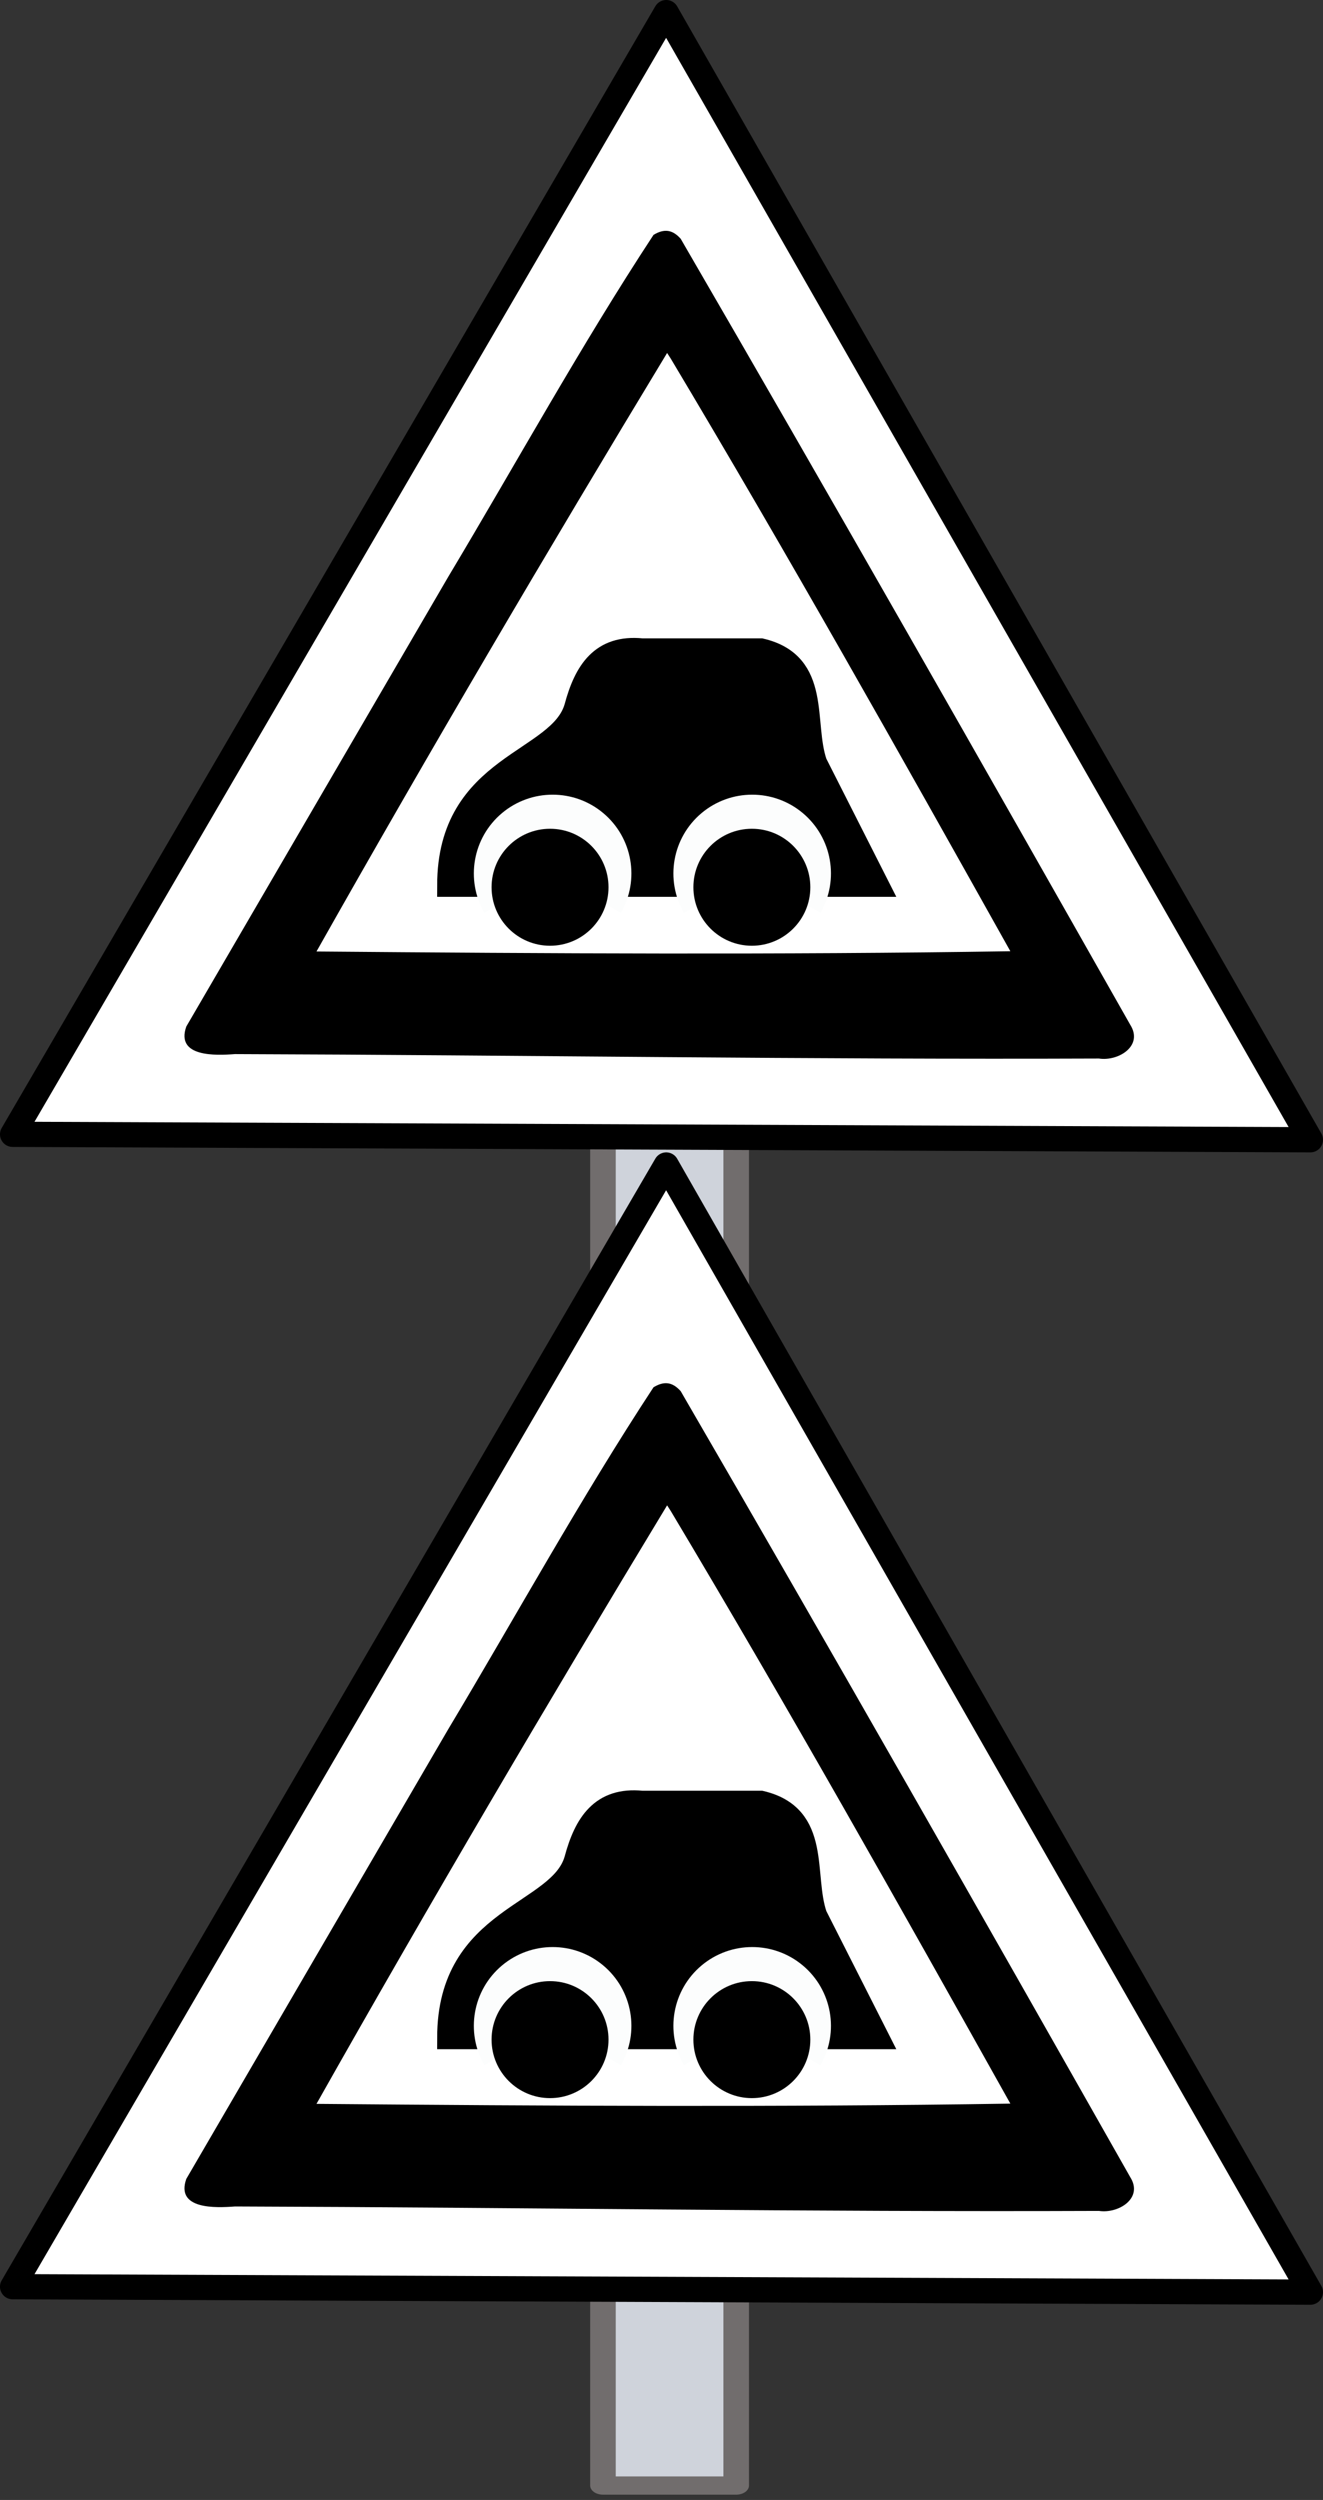 <?xml version="1.0" encoding="UTF-8" standalone="no"?>
<!-- Created with Inkscape (http://www.inkscape.org/) -->

<svg
   version="1.0"
   width="58.335"
   height="110.182"
   id="svg3231"
   inkscape:version="0.48.5 r10040"
   sodipodi:docname="W_6b_Wskaźnik_ostrzegania.svg"
   xmlns:inkscape="http://www.inkscape.org/namespaces/inkscape"
   xmlns:sodipodi="http://sodipodi.sourceforge.net/DTD/sodipodi-0.dtd"
   xmlns="http://www.w3.org/2000/svg"
   xmlns:svg="http://www.w3.org/2000/svg"
   xmlns:rdf="http://www.w3.org/1999/02/22-rdf-syntax-ns#"
   xmlns:cc="http://creativecommons.org/ns#"
   xmlns:dc="http://purl.org/dc/elements/1.1/">
  <rect width="100%" height="100%" fill="#333333" stroke="none"/>
  <sodipodi:namedview
     pagecolor="#ffffff"
     bordercolor="#666666"
     borderopacity="1"
     objecttolerance="10"
     gridtolerance="10"
     guidetolerance="10"
     inkscape:pageopacity="0"
     inkscape:pageshadow="2"
     inkscape:window-width="1538"
     inkscape:window-height="877"
     id="namedview15"
     showgrid="false"
     inkscape:zoom="3.552706"
     inkscape:cx="8.1881984"
     inkscape:cy="76.068472"
     inkscape:window-x="-8"
     inkscape:window-y="-8"
     inkscape:window-maximized="1"
     inkscape:current-layer="svg3231"
     inkscape:showpageshadow="0"
     inkscape:pagecheckerboard="0"
     inkscape:deskcolor="#d1d1d1" />
  <defs
     id="defs3233" />
  <a
     id="a3256"
     transform="matrix(1.026,0,0,0.731,-417.011,-327.768)">
    <rect
       style="fill:#cfd3db;fill-opacity:1;stroke:#716d6d;stroke-width:1.099;stroke-linejoin:round;stroke-miterlimit:4;stroke-dasharray:none;stroke-dashoffset:0;stroke-opacity:1"
       id="slupek"
       y="514.647"
       x="432.356"
       height="83.594"
       width="5.726" />
  </a>
  <g
     id="g3004"
     transform="matrix(1,0,0,1,-4.0922361e-5,-5.2303413e-5)">
    <path
       d="M 29.376,0.556 57.779,50.233 0.556,49.993 Z"
       id="biala_obwodka"
       style="fill:#ffffff;fill-opacity:1;stroke:#000000;stroke-width:1.112;stroke-linejoin:round;stroke-miterlimit:4;stroke-dasharray:none;stroke-dashoffset:0;stroke-opacity:1"
       inkscape:connector-curvature="0" />
    <g
       transform="translate(-345.832,-465.934)"
       id="wyobrazenie_samochodu">
      <path
         d="m 365.607,504.96 h 18.932 l -2.735,-5.396 c -0.61,-1.778 0.214,-4.375 -2.421,-4.996 h -5.25 c -1.775,-0.177 -2.495,0.947 -2.921,2.529 -0.697,2.466 -5.605,2.489 -5.605,7.863 z"
         id="path3188"
         style="fill:#000000;fill-opacity:1;fill-rule:evenodd;stroke:#000000;stroke-width:1px;stroke-linecap:butt;stroke-linejoin:miter;stroke-opacity:1"
         inkscape:connector-curvature="0" />
      <path
         d="m 338.97,210.097 c -0.626,-1.084 -0.383,-2.46 0.576,-3.264 0.959,-0.804 2.356,-0.804 3.315,0 0.959,0.804 1.201,2.181 0.576,3.264 l -2.233,-1.289 z"
         transform="matrix(1.347,0,0,1.347,-89.402,223.166)"
         id="path3186"
         style="fill:#fcfdfd;fill-opacity:1;stroke:none"
         inkscape:connector-curvature="0" />
      <path
         d="m 338.97,210.097 c -0.626,-1.084 -0.383,-2.46 0.576,-3.264 0.959,-0.804 2.356,-0.804 3.315,0 0.959,0.804 1.201,2.181 0.576,3.264 l -2.233,-1.289 z"
         transform="matrix(1.347,0,0,1.347,-80.603,223.166)"
         id="path3182"
         style="fill:#fcfdfd;fill-opacity:1;stroke:none"
         inkscape:connector-curvature="0" />
      <path
         d="m 343.782,208.808 c 0,1.424 -1.154,2.578 -2.578,2.578 -1.424,0 -2.578,-1.154 -2.578,-2.578 0,-1.424 1.154,-2.578 2.578,-2.578 1.424,0 2.578,1.154 2.578,2.578 z"
         transform="translate(37.78,296.23)"
         id="path3180"
         style="fill:#000000;fill-opacity:1;stroke:none"
         inkscape:connector-curvature="0" />
      <path
         d="m 343.782,208.808 c 0,1.424 -1.154,2.578 -2.578,2.578 -1.424,0 -2.578,-1.154 -2.578,-2.578 0,-1.424 1.154,-2.578 2.578,-2.578 1.424,0 2.578,1.154 2.578,2.578 z"
         transform="translate(28.881,296.23)"
         id="path3178"
         style="fill:#000000;fill-opacity:1;stroke:none"
         inkscape:connector-curvature="0" />
    </g>
    <path
       d="m 28.815,10.353 c -3.214,4.893 -6.046,10.051 -9.057,15.08 -3.85,6.602 -7.695,13.206 -11.543,19.809 -0.48,1.353 1.29,1.281 2.147,1.215 12.697,0.043 25.396,0.249 38.093,0.196 0.843,0.133 1.98,-0.549 1.376,-1.496 C 43.274,33.59 36.691,22.023 30.014,10.524 29.649,10.115 29.282,10.07 28.815,10.353 Z m 0.765,5.46 c 5.137,8.593 10.07,17.361 14.969,26.111 -10.197,0.162 -20.397,0.102 -30.594,0.011 5.008,-8.871 10.184,-17.662 15.46,-26.379 l 0.099,0.154 z"
       id="czarna_obwodka"
       style="fill:#000000;fill-opacity:1;stroke:none"
       inkscape:connector-curvature="0" />
  </g>
  <g
     transform="translate(-4.5339994e-5,50.789)"
     id="g3004-1">
    <path
       d="M 29.376,0.556 57.779,50.233 0.556,49.993 Z"
       id="biala_obwodka-7"
       style="fill:#ffffff;fill-opacity:1;stroke:#000000;stroke-width:1.112;stroke-linejoin:round;stroke-miterlimit:4;stroke-dasharray:none;stroke-dashoffset:0;stroke-opacity:1"
       inkscape:connector-curvature="0" />
    <g
       transform="translate(-345.832,-465.934)"
       id="wyobrazenie_samochodu-4">
      <path
         d="m 365.607,504.96 h 18.932 l -2.735,-5.396 c -0.61,-1.778 0.214,-4.375 -2.421,-4.996 h -5.25 c -1.775,-0.177 -2.495,0.947 -2.921,2.529 -0.697,2.466 -5.605,2.489 -5.605,7.863 z"
         id="path3188-0"
         style="fill:#000000;fill-opacity:1;fill-rule:evenodd;stroke:#000000;stroke-width:1px;stroke-linecap:butt;stroke-linejoin:miter;stroke-opacity:1"
         inkscape:connector-curvature="0" />
      <path
         d="m 338.97,210.097 c -0.626,-1.084 -0.383,-2.46 0.576,-3.264 0.959,-0.804 2.356,-0.804 3.315,0 0.959,0.804 1.201,2.181 0.576,3.264 l -2.233,-1.289 z"
         transform="matrix(1.347,0,0,1.347,-89.402,223.166)"
         id="path3186-9"
         style="fill:#fcfdfd;fill-opacity:1;stroke:none"
         inkscape:connector-curvature="0" />
      <path
         d="m 338.97,210.097 c -0.626,-1.084 -0.383,-2.46 0.576,-3.264 0.959,-0.804 2.356,-0.804 3.315,0 0.959,0.804 1.201,2.181 0.576,3.264 l -2.233,-1.289 z"
         transform="matrix(1.347,0,0,1.347,-80.603,223.166)"
         id="path3182-4"
         style="fill:#fcfdfd;fill-opacity:1;stroke:none"
         inkscape:connector-curvature="0" />
      <path
         d="m 343.782,208.808 c 0,1.424 -1.154,2.578 -2.578,2.578 -1.424,0 -2.578,-1.154 -2.578,-2.578 0,-1.424 1.154,-2.578 2.578,-2.578 1.424,0 2.578,1.154 2.578,2.578 z"
         transform="translate(37.78,296.23)"
         id="path3180-8"
         style="fill:#000000;fill-opacity:1;stroke:none"
         inkscape:connector-curvature="0" />
      <path
         d="m 343.782,208.808 c 0,1.424 -1.154,2.578 -2.578,2.578 -1.424,0 -2.578,-1.154 -2.578,-2.578 0,-1.424 1.154,-2.578 2.578,-2.578 1.424,0 2.578,1.154 2.578,2.578 z"
         transform="translate(28.881,296.23)"
         id="path3178-8"
         style="fill:#000000;fill-opacity:1;stroke:none"
         inkscape:connector-curvature="0" />
    </g>
    <path
       d="m 28.815,10.353 c -3.214,4.893 -6.046,10.051 -9.057,15.08 -3.85,6.602 -7.695,13.206 -11.543,19.809 -0.48,1.353 1.29,1.281 2.147,1.215 12.697,0.043 25.396,0.249 38.093,0.196 0.843,0.133 1.98,-0.549 1.376,-1.496 C 43.274,33.59 36.691,22.023 30.014,10.524 29.649,10.115 29.282,10.07 28.815,10.353 Z m 0.765,5.46 c 5.137,8.593 10.07,17.361 14.969,26.111 -10.197,0.162 -20.397,0.102 -30.594,0.011 5.008,-8.871 10.184,-17.662 15.46,-26.379 l 0.099,0.154 z"
       id="czarna_obwodka-2"
       style="fill:#000000;fill-opacity:1;stroke:none"
       inkscape:connector-curvature="0" />
  </g>
</svg>
